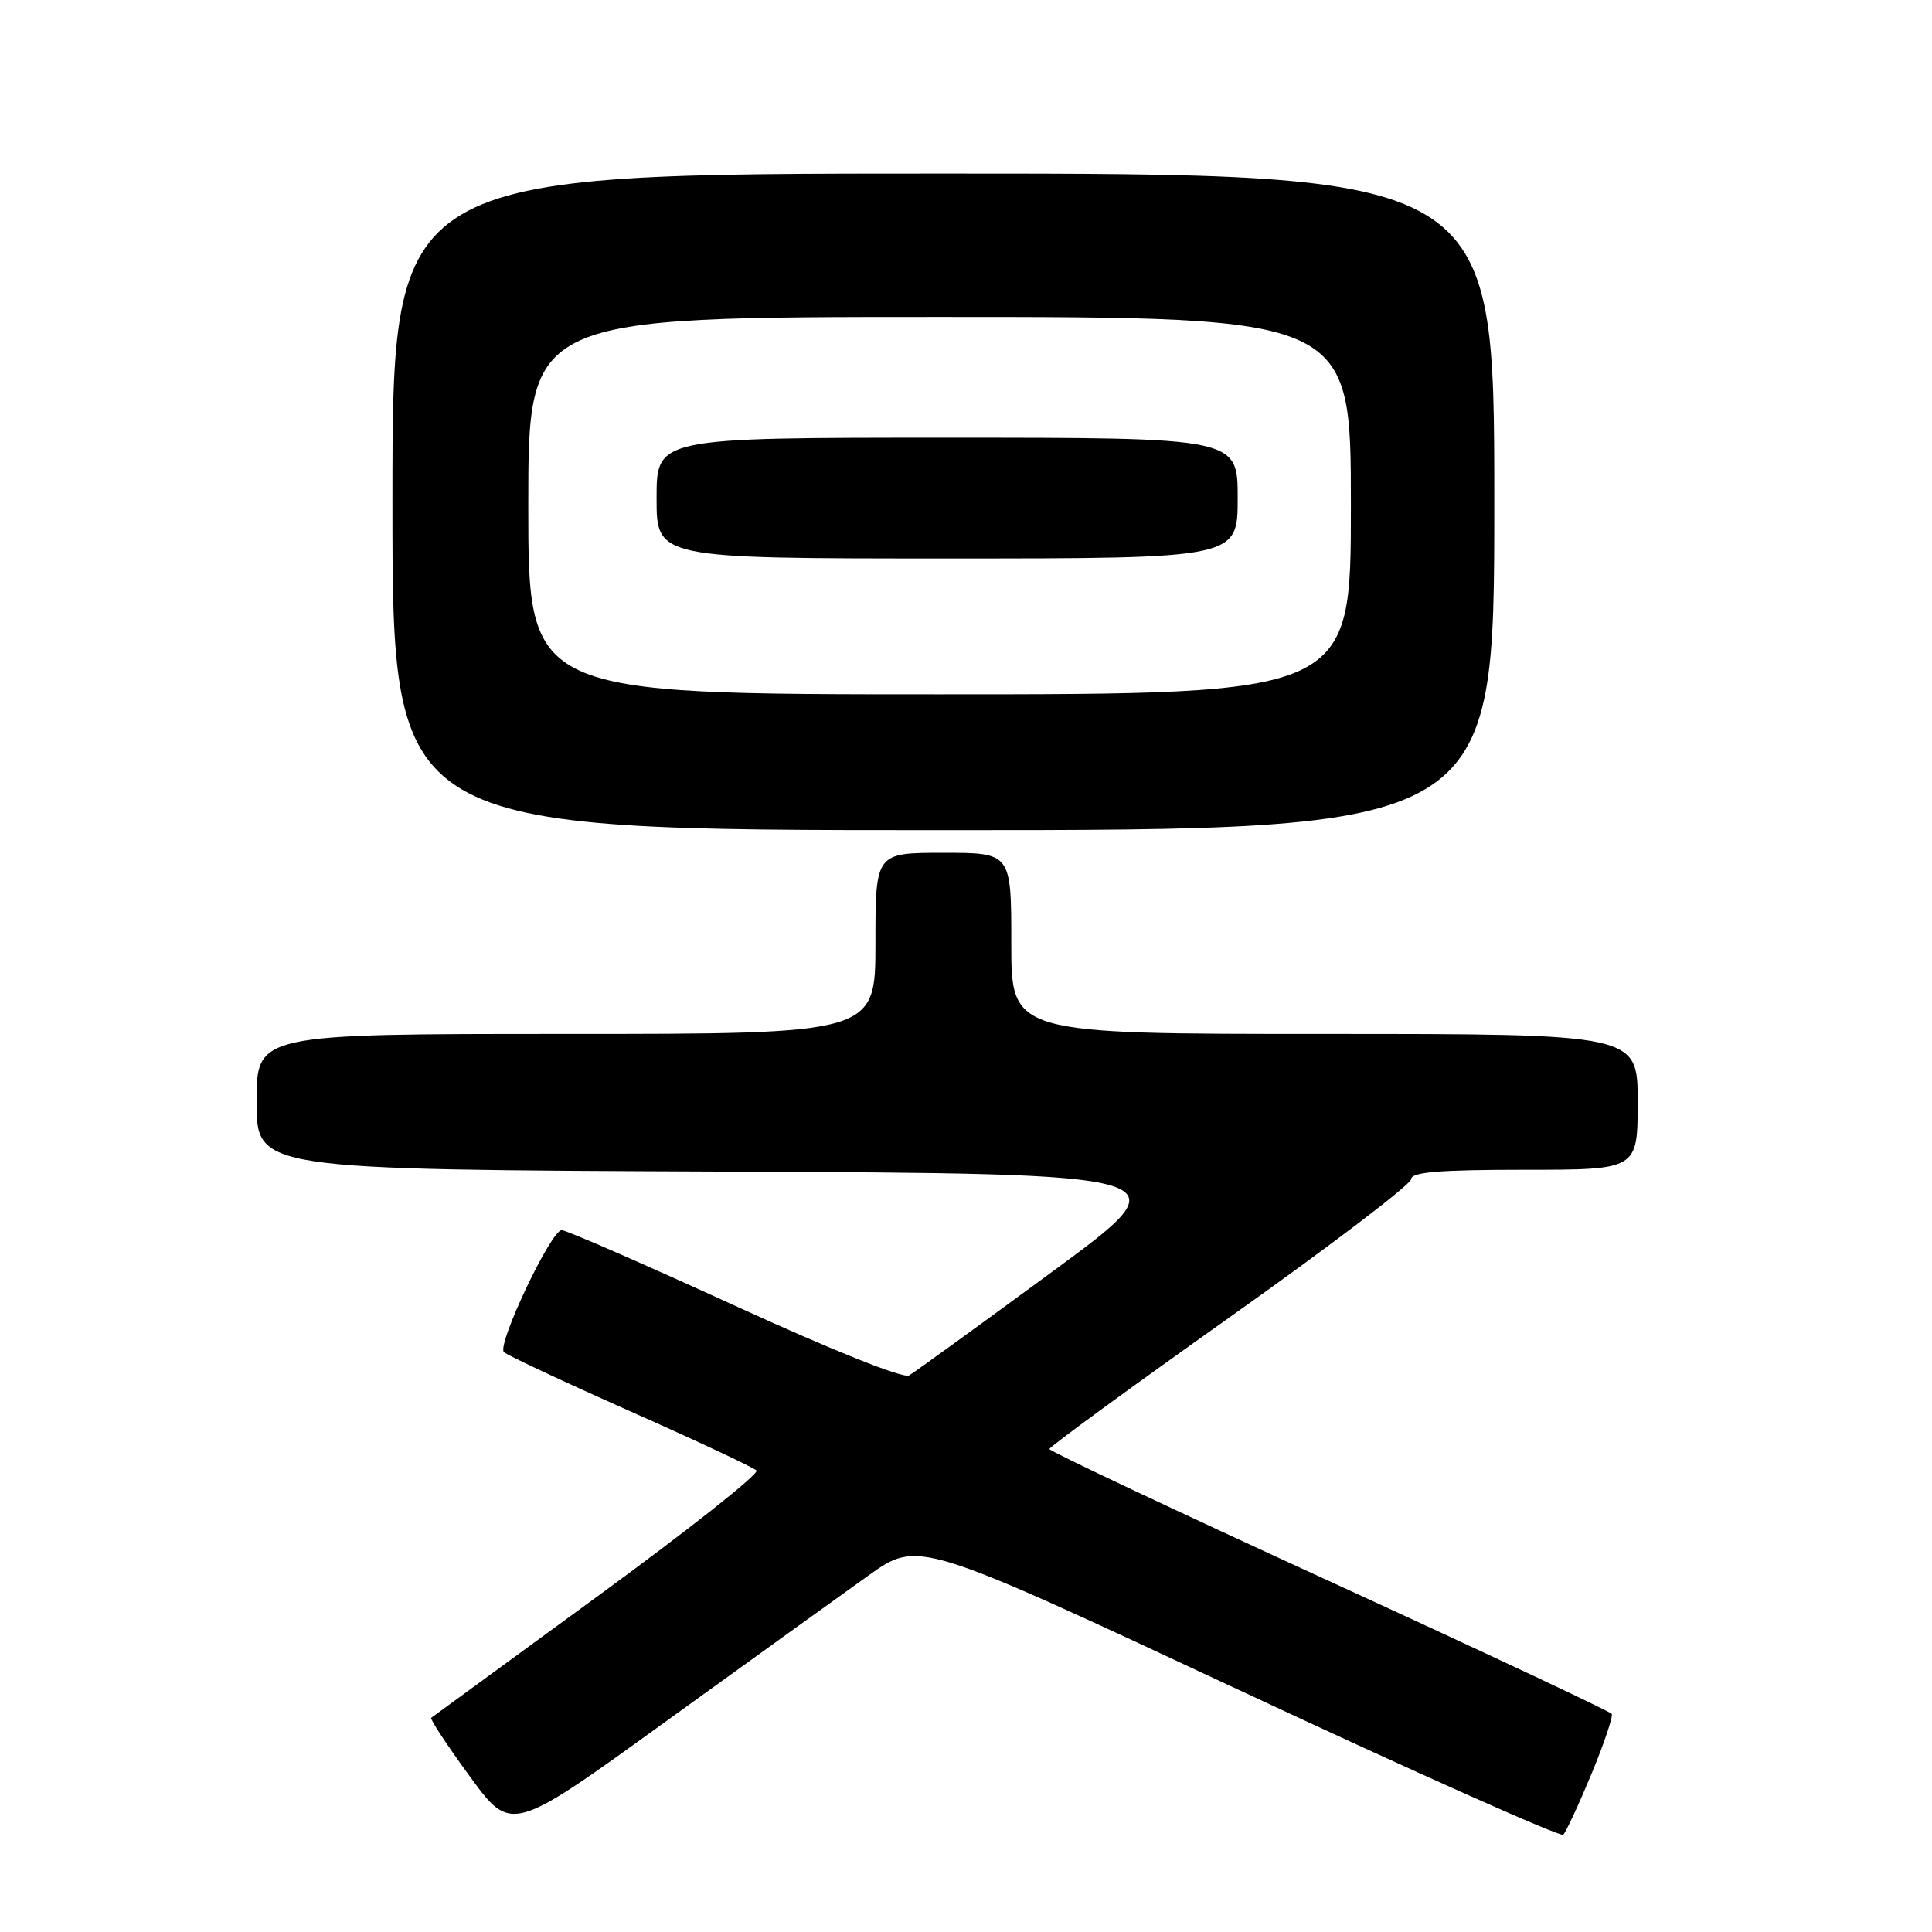 <?xml version="1.0" encoding="UTF-8" standalone="no"?>
<!DOCTYPE svg PUBLIC "-//W3C//DTD SVG 1.1//EN" "http://www.w3.org/Graphics/SVG/1.1/DTD/svg11.dtd" >
<svg xmlns="http://www.w3.org/2000/svg" xmlns:xlink="http://www.w3.org/1999/xlink" version="1.1" viewBox="0 0 256 256">
 <g >
 <path fill="currentColor"
d=" M 210.86 235.10 C 212.55 231.03 213.76 227.43 213.56 227.10 C 213.35 226.77 196.50 218.85 176.12 209.50 C 155.73 200.15 139.05 192.28 139.05 192.00 C 139.05 191.72 149.82 183.85 163.00 174.50 C 176.18 165.15 186.96 156.94 186.98 156.25 C 186.99 155.31 190.68 155.00 202.00 155.00 C 217.00 155.00 217.00 155.00 217.00 146.00 C 217.00 137.00 217.00 137.00 175.50 137.00 C 134.00 137.00 134.00 137.00 134.00 125.00 C 134.00 113.00 134.00 113.00 125.00 113.00 C 116.00 113.00 116.00 113.00 116.00 125.00 C 116.00 137.00 116.00 137.00 75.00 137.00 C 34.00 137.00 34.00 137.00 34.00 145.99 C 34.00 154.98 34.00 154.98 95.57 155.24 C 157.13 155.50 157.13 155.50 139.44 168.50 C 129.71 175.65 121.17 181.84 120.46 182.25 C 119.70 182.69 110.33 178.95 97.35 173.00 C 85.34 167.50 75.03 163.00 74.43 163.00 C 73.01 163.00 65.81 178.21 66.77 179.16 C 67.17 179.56 74.70 183.09 83.50 187.00 C 92.30 190.91 99.84 194.44 100.24 194.85 C 100.65 195.26 91.20 202.73 79.24 211.47 C 67.29 220.20 57.34 227.47 57.14 227.62 C 56.94 227.77 59.25 231.27 62.26 235.39 C 67.75 242.90 67.75 242.90 88.12 228.18 C 99.33 220.08 111.46 211.34 115.08 208.76 C 121.66 204.06 121.66 204.06 164.08 223.89 C 187.41 234.80 206.79 243.45 207.14 243.11 C 207.49 242.77 209.17 239.17 210.86 235.10 Z  M 198.00 66.50 C 198.00 23.00 198.00 23.00 125.00 23.00 C 52.00 23.00 52.00 23.00 52.00 66.50 C 52.00 110.00 52.00 110.00 125.00 110.00 C 198.00 110.00 198.00 110.00 198.00 66.50 Z  M 70.00 67.00 C 70.00 42.00 70.00 42.00 124.50 42.00 C 179.00 42.00 179.00 42.00 179.00 67.00 C 179.00 92.00 179.00 92.00 124.50 92.00 C 70.00 92.00 70.00 92.00 70.00 67.00 Z  M 164.00 66.00 C 164.00 58.00 164.00 58.00 125.50 58.00 C 87.00 58.00 87.00 58.00 87.00 66.00 C 87.00 74.00 87.00 74.00 125.50 74.00 C 164.00 74.00 164.00 74.00 164.00 66.00 Z "/>
</g>
</svg>